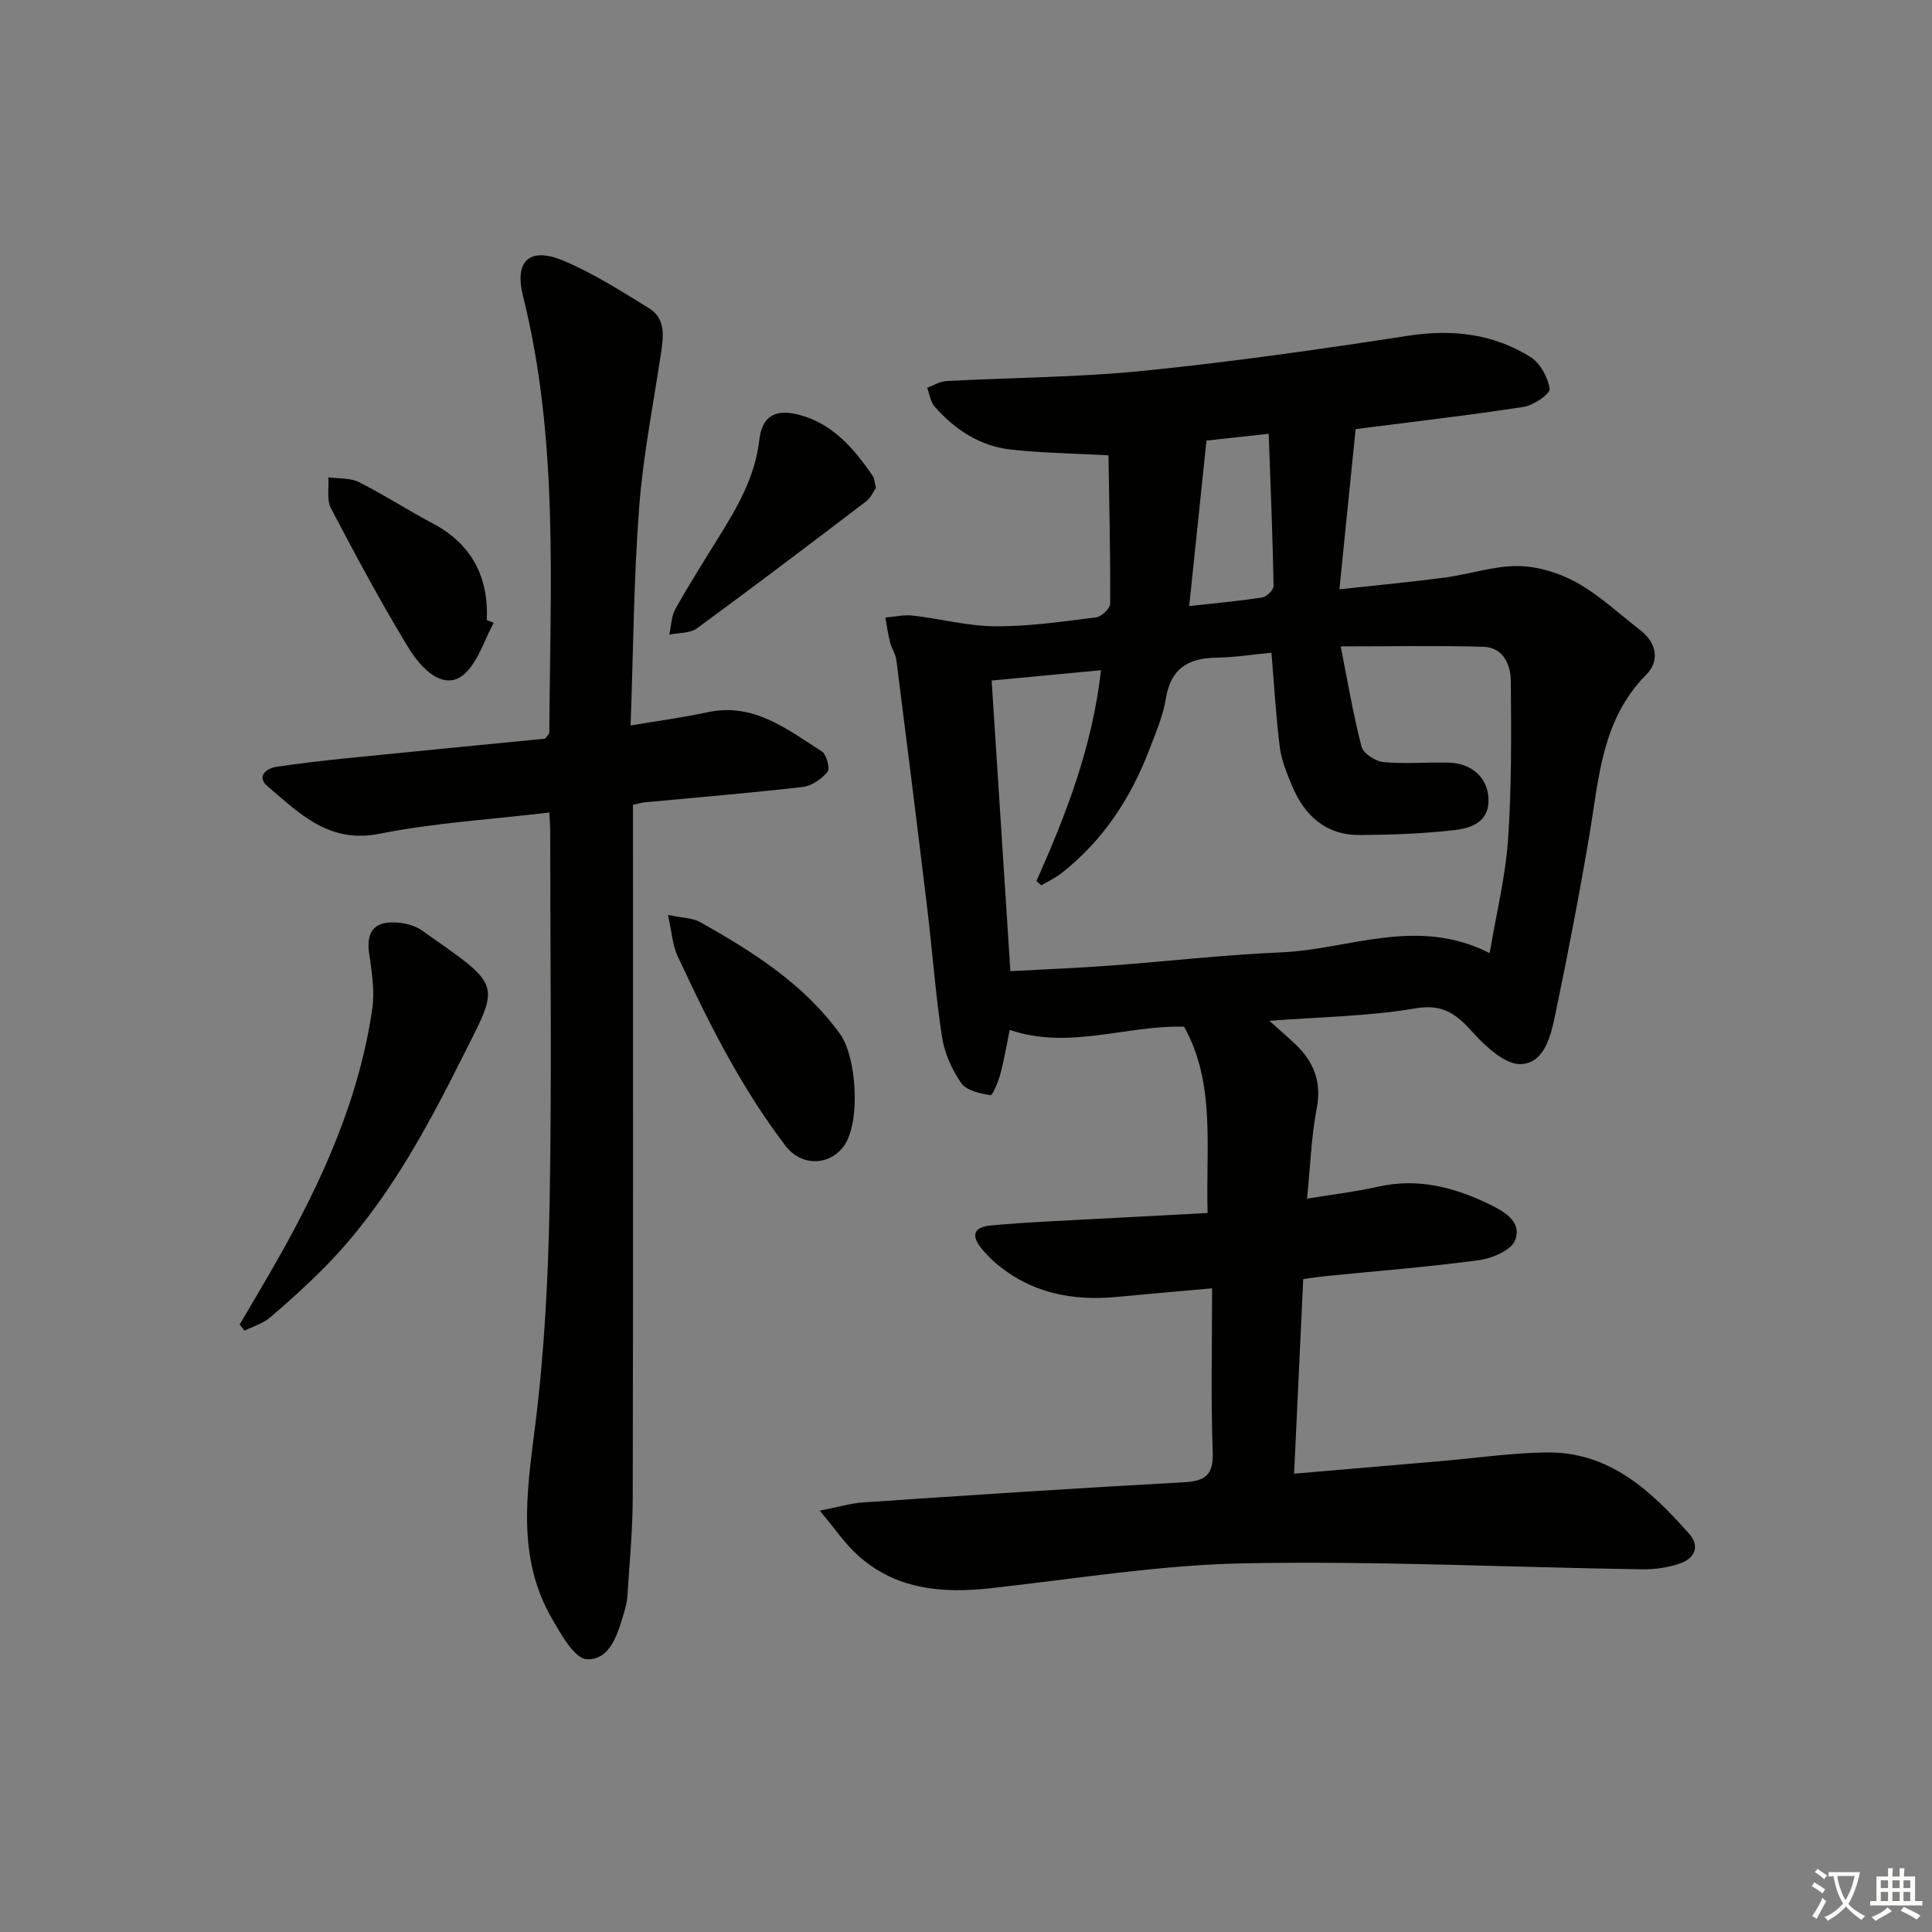 <svg enable-background="new 0 0 400 400" viewBox="0 0 400 400" xmlns="http://www.w3.org/2000/svg"><rect x="0" y="0" width="400" height="400" fill="#808080" stroke="none"/><path d="m377.9 391.2c-.2.3-.4.5-.6.8-.7-.6-1.4-1-2.2-1.5.2-.3.4-.5.5-.8.6.4 1.4.8 2.3 1.5zm-1.8 6.1c-.2-.2-.5-.4-.9-.6.4-.6.8-1.2 1.2-1.9s.7-1.3.9-1.9c.3.3.5.5.8.7-.7 1.3-1.4 2.6-2 3.7zm2.2-9c-.3.3-.5.5-.6.8-.6-.6-1.3-1.1-2-1.5.3-.3.5-.5.6-.7.6.5 1.3.9 2 1.4zm.3.2v-.9h2 4.5c-.3 1.3-.6 2.5-1 3.6s-.9 2.1-1.4 3c.4.5 1 1 1.6 1.4s1.2.8 1.9 1.1c-.3.2-.5.4-.8.8-.4-.3-1-.7-1.6-1.2s-1.2-1.1-1.6-1.6c-.5.6-1.1 1.1-1.7 1.6s-1.4.9-2.1 1.4c-.1-.3-.3-.5-.7-.8.6-.2 1.2-.5 1.9-1s1.4-1.1 2-1.8c-.5-.8-.9-1.6-1.2-2.5s-.6-2-.8-3.2c-.4.1-.7.1-1 .1zm2.5 2.7c.3 1 .7 1.7 1 2.2.3-.5.6-1.1 1-2s.6-1.9.9-3h-3.2-.4c.1.9.3 1.8.7 2.8z" fill="#fbfcfa"/><path d="m396.5 388.5v1.5 3.6h1.5v.9c-.4 0-1 0-1.7 0h-7.9c-.5 0-.9 0-1.2 0v-.9h1.3v-3.5c0-.7 0-1.2 0-1.6h2.4c0-.8 0-1.4 0-1.7h1c0 .3-.1.8-.1 1.7h1.5c0-.8 0-1.4 0-1.7h1c0 .3-.1.9-.1 1.7zm-8.2 9.2c-.2-.3-.5-.5-.8-.8.8-.3 1.4-.6 1.9-.9s1-.7 1.4-1.1c.3.3.6.5.9.8-1.6 1-2.8 1.6-3.4 2zm2.6-6.8v-1.6h-1.5v1.6zm0 2.7v-1.9h-1.5v1.9zm2.4-2.7v-1.6h-1.5v1.6zm0 2.7v-1.9h-1.5v1.9zm.2 2 .7-.8c.4.2.9.5 1.6.8s1.3.7 1.8 1c-.3.3-.5.6-.8.8-.4-.3-1.5-1-3.3-1.8zm2-4.7v-1.6h-1.4v1.6zm0 2.7v-1.9h-1.4v1.9z" fill="#fbfcfa"/><g fill="#010100"><path d="m250.02 251.14c-.41-13.61 1.71-26.72-4.86-38.57-12.11-.34-23.78 4.85-36.11.66-.64 3.11-1.15 6.18-1.95 9.18-.43 1.6-1.6 4.42-2.05 4.34-2.14-.36-4.96-.96-6.04-2.51-1.93-2.79-3.47-6.21-3.98-9.55-1.35-8.84-1.99-17.78-3.06-26.67-2.06-17.11-4.21-34.22-6.38-51.32-.16-1.28-.99-2.46-1.32-3.74-.42-1.67-.65-3.4-.96-5.1 1.9-.16 3.83-.63 5.69-.41 5.71.65 11.39 2.19 17.09 2.22 6.95.04 13.91-.99 20.83-1.85 1.12-.14 2.92-1.83 2.93-2.81.05-10.42-.2-20.85-.35-30.74-7.52-.42-13.94-.48-20.28-1.2-6.35-.72-11.52-4.12-15.7-8.87-.87-.99-1.06-2.59-1.56-3.91 1.33-.49 2.63-1.33 3.98-1.4 13.61-.73 27.29-.75 40.84-2.12 18.3-1.85 36.54-4.45 54.72-7.25 9.13-1.41 17.61-.45 25.36 4.39 2.02 1.26 3.62 4.2 3.98 6.59.15 1-3.29 3.42-5.32 3.73-11.14 1.73-22.35 3.01-34.85 4.61-1.04 10.28-2.16 21.33-3.36 33.17 8.15-.89 15.04-1.53 21.89-2.44 5.08-.68 10.12-2.44 15.16-2.37 4.09.05 8.53 1.43 12.13 3.44 4.74 2.66 8.83 6.5 13.16 9.87 3.4 2.64 3.97 6.37 1.2 9.16-9.23 9.3-9.79 21.38-11.77 33.14-2.1 12.43-4.49 24.81-7.06 37.15-.91 4.34-2.18 10.11-7.08 10.35-3.23.16-7.25-3.52-9.88-6.43-3.41-3.78-6.16-6.12-12.01-5.11-9.62 1.65-19.5 1.75-30.24 2.58 2.03 1.82 3.68 3.24 5.26 4.73 3.89 3.66 5.61 7.84 4.54 13.43-1.12 5.84-1.32 11.86-2 18.66 5.18-.86 10.04-1.43 14.78-2.49 8.08-1.82 15.51.08 22.68 3.51 3.15 1.51 7.11 3.6 5.63 7.57-.77 2.07-4.75 3.77-7.48 4.14-10.53 1.42-21.14 2.24-31.72 3.3-1.31.13-2.62.34-4.68.62-.62 13.2-1.24 26.39-1.89 40.29 10.53-.9 20.4-1.74 30.28-2.59 7.29-.63 14.56-1.69 21.86-1.81 13.07-.22 21.75 7.89 29.7 16.9 2.2 2.49 1.07 4.97-1.65 5.98-2.57.95-5.49 1.36-8.24 1.32-27.45-.42-54.91-1.76-82.33-1.24-17.54.33-35.04 3.24-52.54 5.16-10.11 1.11-19.68.25-27.55-6.96-2.59-2.37-4.6-5.37-7.73-9.1 3.98-.78 6.47-1.55 9.01-1.72 22.06-1.48 44.13-2.95 66.2-4.15 4.5-.24 6.31-1.35 6.14-6.29-.4-11.11-.13-22.25-.13-33.88-6.92.62-13.33 1.17-19.72 1.78-9.29.89-17.85-.81-25.13-7.05-1-.86-1.93-1.82-2.78-2.84-2.27-2.72-1.91-4.56 1.89-4.91 3.63-.33 7.28-.58 10.92-.78 11.11-.6 22.23-1.17 33.89-1.79zm27.56-117.31c1.44 7.24 2.57 14.07 4.31 20.75.37 1.41 2.86 3.04 4.5 3.2 4.45.42 8.98.01 13.47.11 4.72.11 7.89 2.93 8.28 6.96.49 5.02-3.14 6.55-6.77 6.98-6.57.78-13.22 1.01-19.85 1.05-6.98.04-11.42-3.97-14-10.16-1.08-2.59-2.2-5.28-2.55-8.02-.81-6.38-1.16-12.81-1.73-19.56-3.86.36-7.62.97-11.4 1.02-5.84.08-9.46 2.25-10.46 8.47-.57 3.55-2.06 6.99-3.35 10.39-3.85 10.13-9.6 18.96-18.21 25.72-1.29 1.01-2.81 1.72-4.23 2.56-.33-.3-.66-.6-1-.89 6.12-13.77 11.57-27.73 13.36-43.65-7.84.74-15.16 1.43-22.64 2.14 1.31 20.36 2.58 39.99 3.88 60.17 7.22-.39 13.99-.66 20.75-1.16 11.75-.87 23.48-2.23 35.25-2.73 14.12-.59 28.17-7.53 43.23.16 1.39-8.27 3.28-15.87 3.81-23.57.75-10.88.66-21.84.57-32.76-.03-3.41-1.58-6.98-5.66-7.1-9.51-.28-19.06-.08-29.56-.08zm-14.91-44.02c-5.49.6-9.71 1.06-12.88 1.41-1.21 11.57-2.37 22.69-3.58 34.26 5.37-.6 10.27-1.03 15.12-1.78.92-.14 2.36-1.58 2.35-2.39-.19-10.25-.61-20.47-1.01-31.5z"/><path d="m113.73 168.22c-12.13 1.45-23.81 2.13-35.16 4.4-10.48 2.1-16.56-4.22-23.18-9.83-2.23-1.89-.51-3.68 1.91-4.04 4.76-.7 9.53-1.26 14.32-1.75 13.87-1.4 27.74-2.74 41.25-4.07.52-.74.86-1.01.86-1.28.16-30.25 2-60.6-5.46-90.41-1.8-7.18 1.34-10.18 8.27-7.31 6.21 2.57 11.98 6.3 17.75 9.83 3.58 2.18 3.09 5.87 2.55 9.44-1.6 10.64-3.71 21.25-4.52 31.95-1.11 14.72-1.2 29.51-1.76 45.05 5.57-.94 10.77-1.62 15.87-2.73 9.59-2.08 16.52 3.51 23.73 8.11.97.62 1.73 3.53 1.17 4.22-1.22 1.48-3.27 2.92-5.13 3.13-10.89 1.26-21.83 2.15-32.75 3.19-.63.06-1.25.26-2.4.5v5.93c0 45.83.05 91.66-.05 137.49-.01 6.8-.68 13.61-1.1 20.41-.07 1.15-.37 2.31-.7 3.42-1.31 4.33-2.76 9.82-7.7 9.65-2.53-.09-5.34-5.13-7.22-8.39-7.31-12.64-5.23-26.03-3.51-39.72 1.93-15.3 2.73-30.8 3.02-46.24.47-25.66.13-51.33.12-76.99.01-1.13-.09-2.27-.18-3.96z"/><path d="m49.61 274.24c2.64-4.51 5.33-9 7.9-13.54 9.22-16.27 16.85-33.18 19.57-51.86.55-3.79-.14-7.82-.68-11.68-.47-3.39.57-5.83 3.89-6.14 2.31-.21 5.2.3 7.04 1.6 16.95 11.92 16.23 10.65 8.29 26.5-7.75 15.47-16.03 30.68-28.34 43.18-3.62 3.67-7.45 7.14-11.38 10.48-1.46 1.24-3.48 1.82-5.25 2.71-.33-.42-.69-.83-1.04-1.25z"/><path d="m138.29 189.42c3.02.64 5.08.61 6.64 1.48 10.89 6.13 21.42 12.73 28.96 23.13 3.47 4.79 4.27 17.91 1.04 22.92-2.78 4.31-8.84 4.79-12.27.31-4.22-5.52-7.98-11.44-11.4-17.5-3.99-7.08-7.52-14.44-10.97-21.81-1.05-2.25-1.19-4.93-2-8.53z"/><path d="m181.36 101c-.54.77-1.06 2.05-2.01 2.78-11.62 8.85-23.26 17.68-35.05 26.31-1.45 1.06-3.8.9-5.73 1.31.4-1.79.41-3.8 1.27-5.33 2.83-5.06 5.94-9.98 9-14.91 3.86-6.21 7.47-12.43 8.35-19.98.58-4.95 3.17-6.58 8.13-5.33 7 1.77 11.47 6.98 15.37 12.69.35.51.35 1.26.67 2.46z"/><path d="m102.23 128.93c-2.04 3.69-3.3 8.34-6.33 10.82-3.31 2.71-7.65.42-11.44-5.81-5.68-9.35-10.85-19.01-15.94-28.7-.92-1.75-.39-4.26-.54-6.42 2.12.3 4.49.08 6.31.99 5.19 2.6 10.08 5.8 15.22 8.51 8.09 4.27 11.66 10.99 11.28 20.07z"/></g></svg>